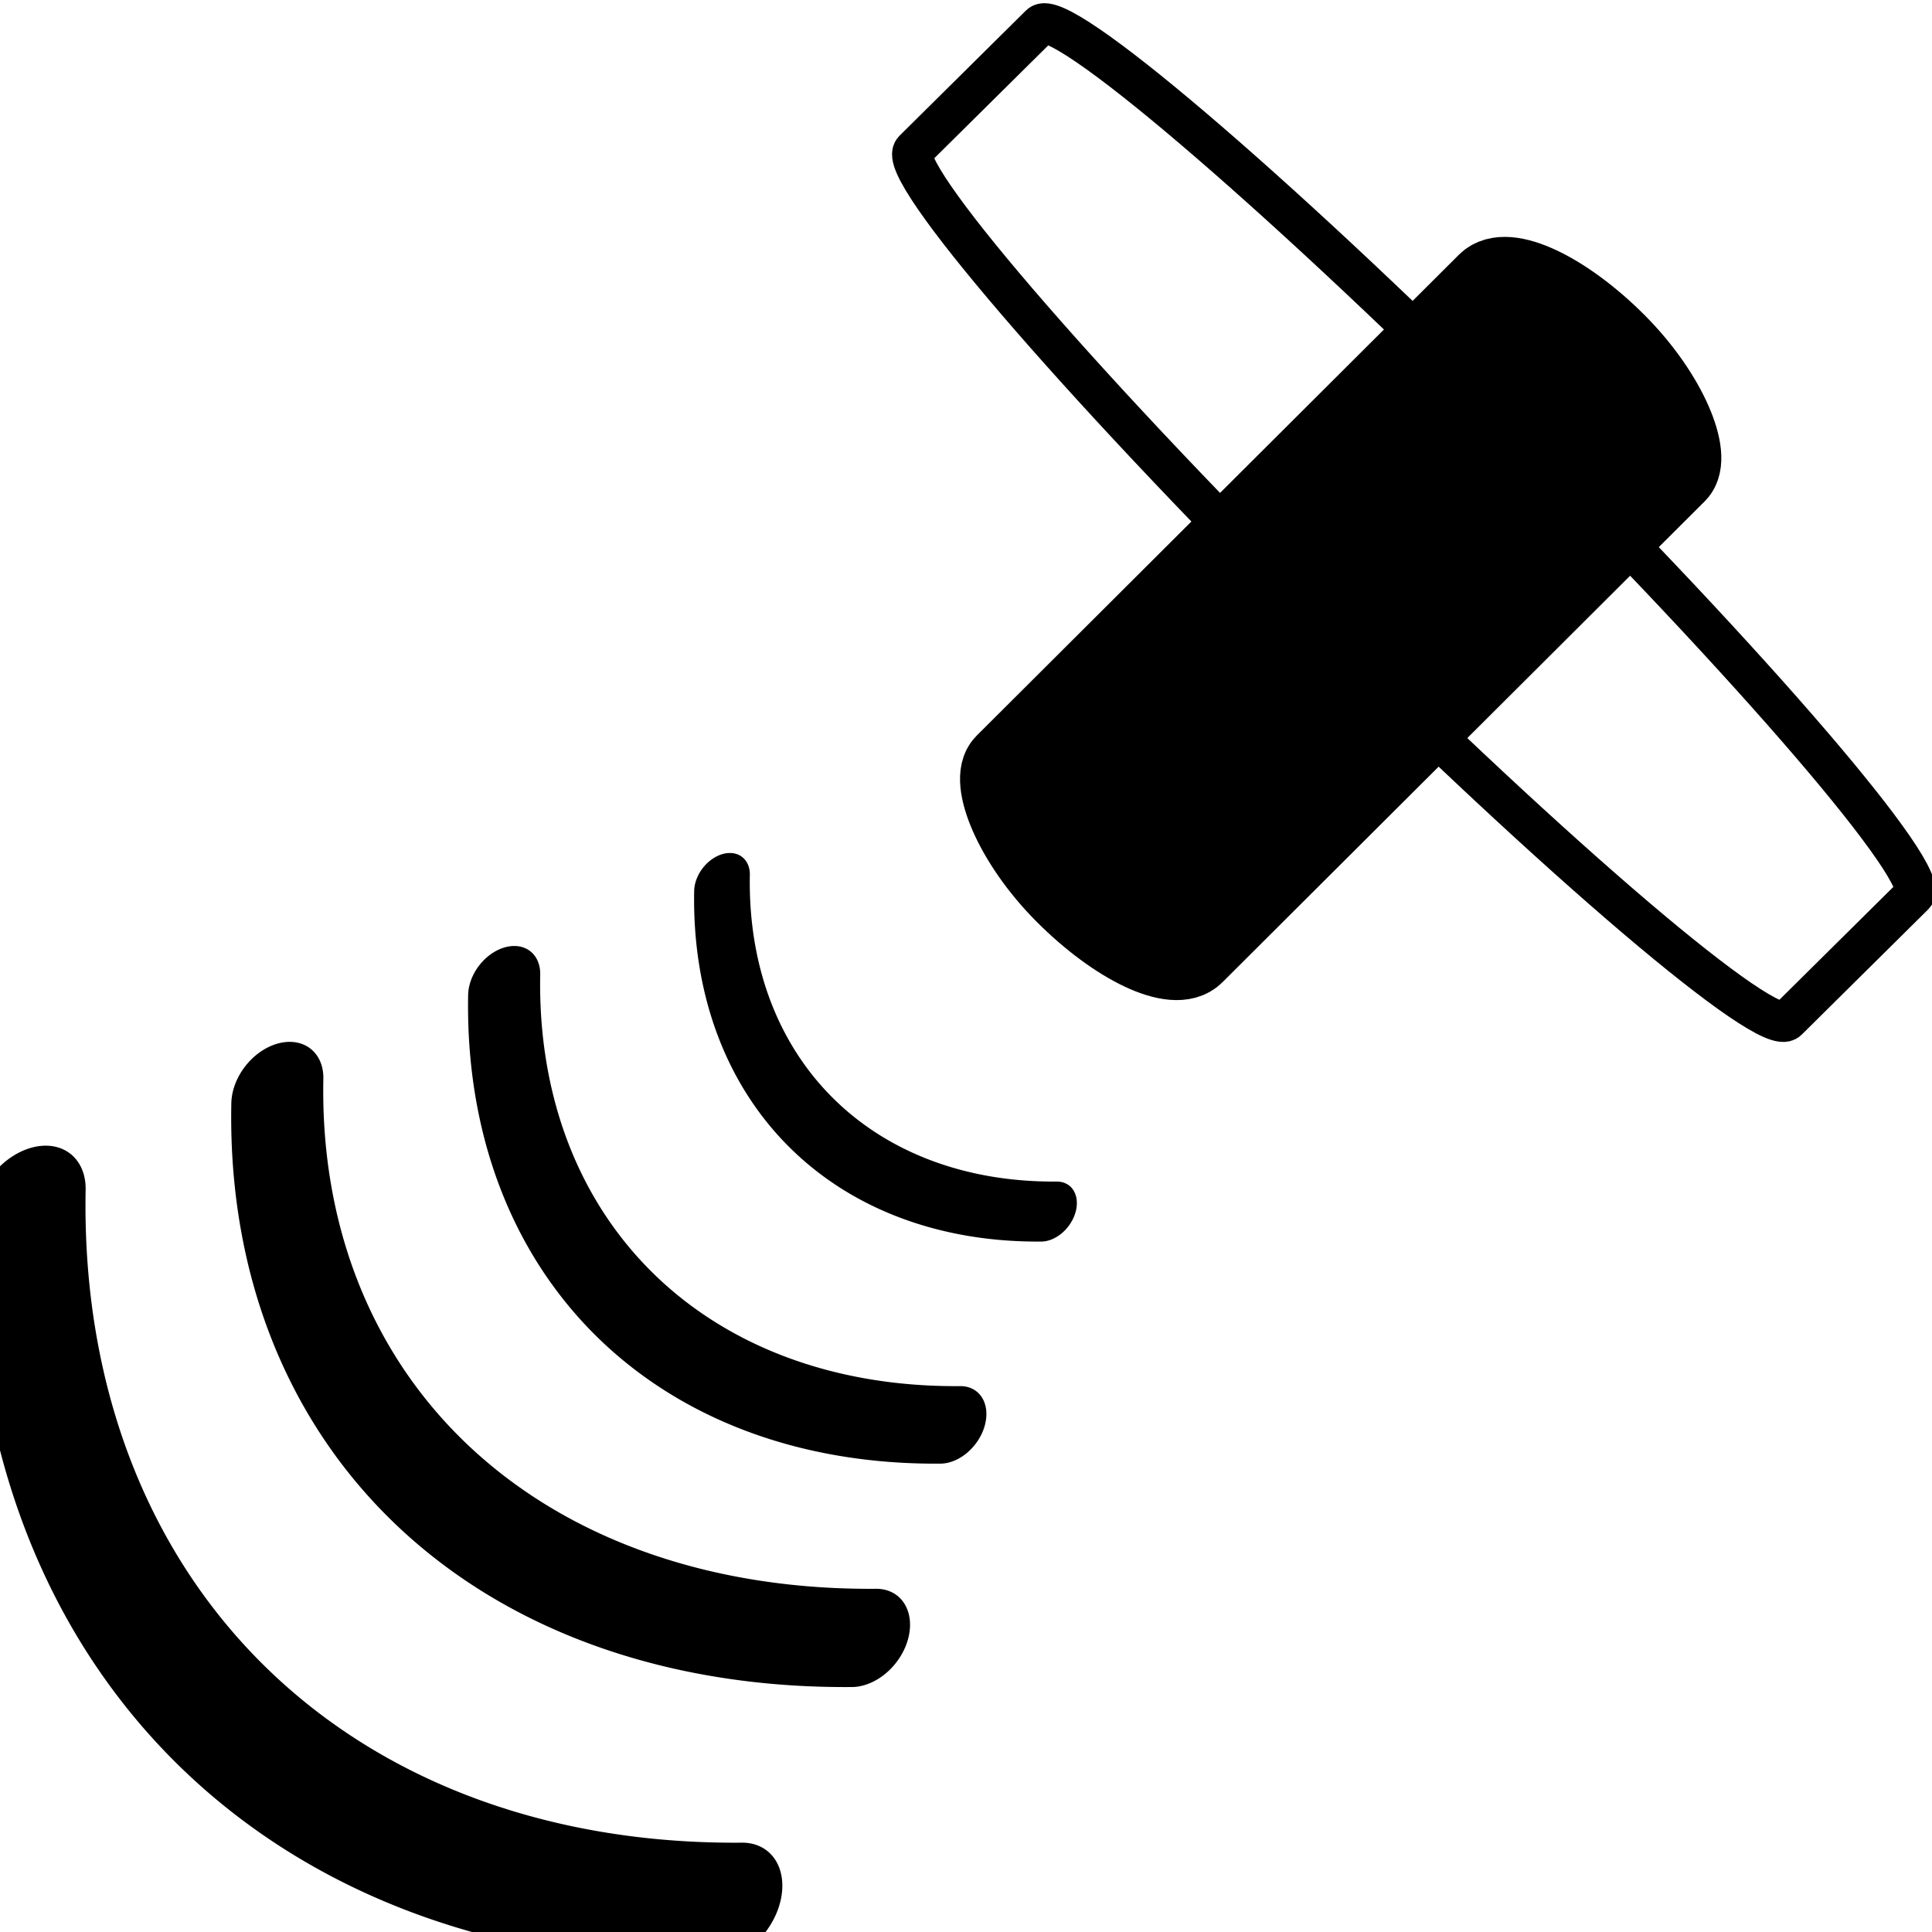 <?xml version="1.0" encoding="UTF-8" standalone="no"?>
<!-- Created with Inkscape (http://www.inkscape.org/) -->

<svg
   xmlns:dc="http://purl.org/dc/elements/1.1/"
   xmlns:cc="http://creativecommons.org/ns#"
   xmlns:rdf="http://www.w3.org/1999/02/22-rdf-syntax-ns#"
   xmlns:svg="http://www.w3.org/2000/svg"
   xmlns="http://www.w3.org/2000/svg"
   xmlns:sodipodi="http://sodipodi.sourceforge.net/DTD/sodipodi-0.dtd"
   xmlns:inkscape="http://www.inkscape.org/namespaces/inkscape"
   width="512"
   height="512"
   viewBox="0 0 135.465 135.465"
   version="1.1"
   id="svg10032"
   sodipodi:docname="ic_satellite_full.svg"
   inkscape:version="0.92.1 r">
  <defs
     id="defs10026" />
  <sodipodi:namedview
     id="base"
     pagecolor="#ffffff"
     bordercolor="#666666"
     borderopacity="1.0"
     inkscape:pageopacity="0.0"
     inkscape:pageshadow="2"
     inkscape:zoom="1"
     inkscape:cx="323.61073"
     inkscape:cy="265.89542"
     inkscape:document-units="px"
     inkscape:current-layer="layer1"
     showgrid="false"
     units="px"
     showguides="true"
     inkscape:guide-bbox="true"
     inkscape:window-width="967"
     inkscape:window-height="1076"
     inkscape:window-x="953"
     inkscape:window-y="22"
     inkscape:window-maximized="0">
    <sodipodi:guide
       position="12.7,0"
       orientation="1,0"
       id="guide10075"
       inkscape:locked="false"
       inkscape:label=""
       inkscape:color="rgb(0,0,255)" />
    <sodipodi:guide
       position="0,13.758"
       orientation="0,1"
       id="guide10077"
       inkscape:locked="false"
       inkscape:label=""
       inkscape:color="rgb(0,0,255)" />
    <sodipodi:guide
       position="0,122.765"
       orientation="0,1"
       id="guide10079"
       inkscape:locked="false"
       inkscape:label=""
       inkscape:color="rgb(0,0,255)" />
    <sodipodi:guide
       position="122.765,0"
       orientation="1,0"
       id="guide10081"
       inkscape:locked="false"
       inkscape:label=""
       inkscape:color="rgb(0,0,255)" />
    <sodipodi:guide
       position="67.732,67.732"
       orientation="-0.707,0.707"
       id="guide10083"
       inkscape:locked="false"
       inkscape:label=""
       inkscape:color="rgb(255,14,0)" />
    <sodipodi:guide
       position="67.732,67.732"
       orientation="0.707,0.707"
       id="guide10085"
       inkscape:locked="false"
       inkscape:label=""
       inkscape:color="rgb(0,0,255)" />
    <sodipodi:guide
       position="93.661,93.661"
       orientation="-0.423,0.906"
       id="guide10664"
       inkscape:locked="false"
       inkscape:label=""
       inkscape:color="rgb(255,0,17)" />
    <sodipodi:guide
       position="81.309,66.203"
       orientation="0,1"
       id="guide10666"
       inkscape:locked="false" />
    <sodipodi:guide
       position="93.661,93.661"
       orientation="-0.906,0.423"
       id="guide10672"
       inkscape:locked="false"
       inkscape:label=""
       inkscape:color="rgb(255,0,8)" />
  </sodipodi:namedview>
  <g
     inkscape:label="Laag 1"
     inkscape:groupmode="layer"
     id="layer1"
     transform="translate(0,-161.533)">
    <path
       style="fill:none;fill-opacity:1;fill-rule:evenodd;stroke:#000000;stroke-width:5.247;stroke-linecap:round;stroke-linejoin:miter;stroke-miterlimit:4;stroke-dasharray:none;stroke-dashoffset:0;stroke-opacity:1"
       id="path57"
       sodipodi:type="arc"
       sodipodi:cx="241.77876"
       sodipodi:cy="-87.669525"
       sodipodi:rx="41.500328"
       sodipodi:ry="46.189072"
       sodipodi:start="0.28344423"
       sodipodi:end="1.5707963"
       d="m 281.623,-74.752 a 41.5,46.189 0 0 1 -39.844,33.272"
       inkscape:transform-center-x="2.0981525"
       inkscape:transform-center-y="2.3219645"
       transform="matrix(-0.019,1,-0.963,0.27,0,0)"
       sodipodi:open="true" />
    <path
       style="fill:none;fill-opacity:1;fill-rule:evenodd;stroke:#000000;stroke-width:6.673;stroke-linecap:round;stroke-linejoin:miter;stroke-miterlimit:4;stroke-dasharray:none;stroke-dashoffset:0;stroke-opacity:1"
       id="path9916"
       sodipodi:type="arc"
       sodipodi:cx="244.47101"
       sodipodi:cy="-85.641342"
       sodipodi:rx="51.558159"
       sodipodi:ry="60.475391"
       sodipodi:start="0.28344423"
       sodipodi:end="1.5707963"
       d="m 293.972,-68.729 a 51.558,60.475 0 0 1 -49.501,43.563"
       inkscape:transform-center-x="2.7578212"
       inkscape:transform-center-y="2.8846328"
       transform="matrix(-0.02,1,-0.967,0.256,0,0)"
       sodipodi:open="true" />
    <path
       sodipodi:open="true"
       transform="matrix(-0.019,1,-0.962,0.273,0,0)"
       inkscape:transform-center-y="3.6757341"
       inkscape:transform-center-x="3.2775302"
       d="M 311.077,-59.107 A 65.696,72.223 0 0 1 248.003,-7.082"
       sodipodi:end="1.5707963"
       sodipodi:start="0.28344423"
       sodipodi:ry="72.223007"
       sodipodi:rx="65.696091"
       sodipodi:cy="-79.304886"
       sodipodi:cx="248.00255"
       sodipodi:type="arc"
       id="path9918"
       style="fill:none;fill-opacity:1;fill-rule:evenodd;stroke:#000000;stroke-width:8.115;stroke-linecap:round;stroke-linejoin:miter;stroke-miterlimit:4;stroke-dasharray:none;stroke-dashoffset:0;stroke-opacity:1" />
    <path
       sodipodi:open="true"
       transform="matrix(-0.019,1,-0.962,0.274,0,0)"
       inkscape:transform-center-y="1.7325052"
       inkscape:transform-center-x="1.5380139"
       d="M 268.888,-81.769 A 30.965,33.903 0 0 1 239.159,-57.348"
       sodipodi:end="1.5707963"
       sodipodi:start="0.28344423"
       sodipodi:ry="33.902519"
       sodipodi:rx="30.964806"
       sodipodi:cy="-91.250389"
       sodipodi:cx="239.15889"
       sodipodi:type="arc"
       id="path10000"
       style="fill:none;fill-opacity:1;fill-rule:evenodd;stroke:#000000;stroke-width:4.058;stroke-linecap:round;stroke-linejoin:miter;stroke-miterlimit:4;stroke-dasharray:none;stroke-dashoffset:0;stroke-opacity:1" />
    <path
       style="fill:#000000;fill-opacity:0;fill-rule:evenodd;stroke:#000000;stroke-width:2.838px;stroke-linecap:butt;stroke-linejoin:miter;stroke-opacity:1"
       d="m 105.985,191.387 c 16.97,16.9 29.555,31.572 28.217,32.897 l -8.877,8.792 C 123.988,234.401 109.25,221.861 92.28,204.961 75.31,188.061 62.725,173.389 64.063,172.064 l 8.877,-8.792 c 1.337,-1.325 16.076,11.215 33.046,28.115 z"
       id="rect9990"
       inkscape:connector-curvature="0" />
    <rect
       rx="9.372"
       ry="3.39"
       style="fill:#000000;fill-opacity:1;fill-rule:evenodd;stroke:#000000;stroke-width:5.67px;stroke-linecap:butt;stroke-linejoin:miter;stroke-opacity:1"
       id="rect9992"
       width="18.743"
       height="54.549"
       x="202.093"
       y="50.849"
       transform="rotate(45.079)" />
  </g>
</svg>
